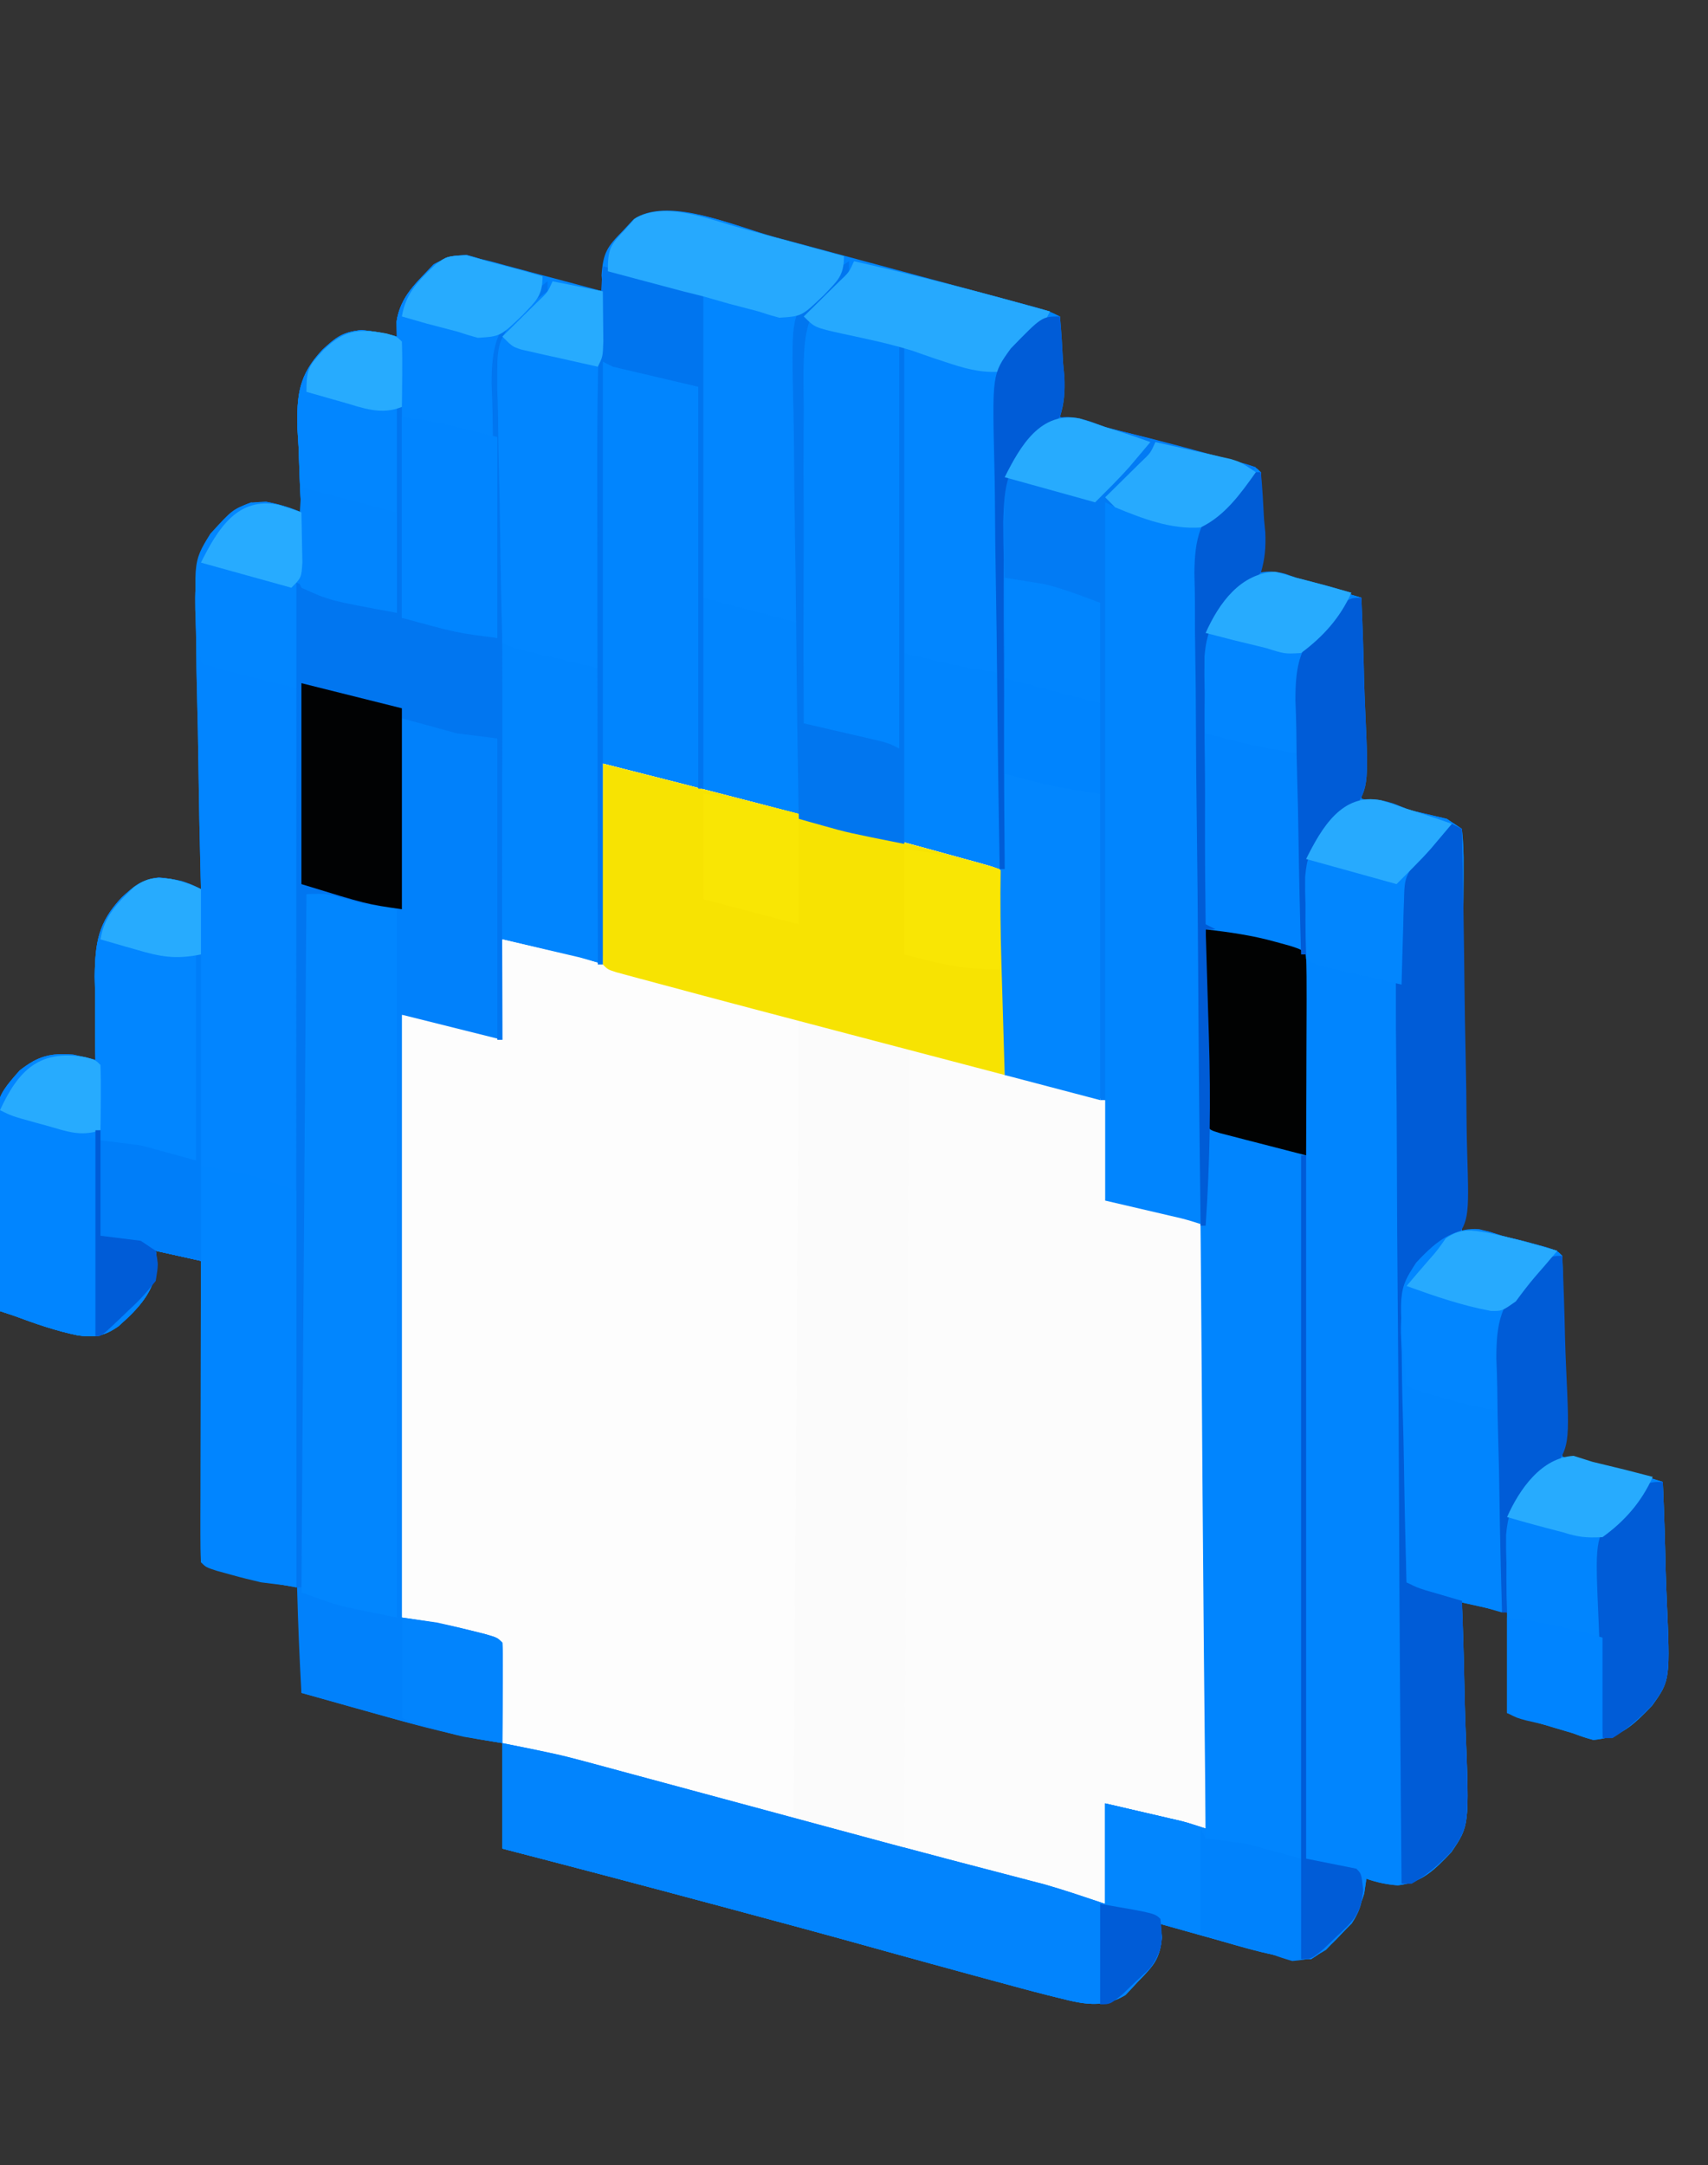 <?xml version="1.0" encoding="UTF-8"?>
<svg version="1.1" xmlns="http://www.w3.org/2000/svg" width="340" height="431">
<rect width="100%" height="100%" fill="#333333" stroke="none"/>
<path d="M0 0 C1.574 0.423 3.148 0.845 4.723 1.266 C8.004 2.147 11.284 3.031 14.564 3.919 C18.771 5.059 22.98 6.19 27.19 7.319 C31.211 8.397 35.231 9.48 39.25 10.562 C40.017 10.769 40.784 10.975 41.575 11.187 C43.737 11.769 45.898 12.354 48.058 12.939 C49.288 13.272 50.518 13.604 51.785 13.946 C54.66 14.781 54.66 14.781 56.66 15.781 C56.66 22.381 56.66 28.981 56.66 35.781 C59.011 36.318 61.363 36.854 63.785 37.406 C71.117 39.112 78.395 40.999 85.66 42.969 C86.634 43.231 87.607 43.492 88.61 43.762 C89.965 44.133 89.965 44.133 91.348 44.512 C92.156 44.732 92.964 44.953 93.797 45.18 C95.66 45.781 95.66 45.781 96.66 46.781 C96.747 48.27 96.767 49.763 96.758 51.254 C96.755 52.153 96.751 53.052 96.748 53.979 C96.74 54.924 96.731 55.87 96.723 56.844 C96.718 57.793 96.714 58.743 96.709 59.721 C96.697 62.074 96.681 64.428 96.66 66.781 C97.667 66.968 97.667 66.968 98.694 67.159 C104.904 68.312 110.512 69.937 116.66 71.781 C116.66 84.981 116.66 98.181 116.66 111.781 C122.27 113.101 127.88 114.421 133.66 115.781 C134.65 116.441 135.64 117.101 136.66 117.781 C136.947 120.384 137.039 122.748 137.001 125.352 C137.001 126.133 137.002 126.913 137.002 127.717 C137 130.304 136.977 132.89 136.953 135.477 C136.948 137.267 136.943 139.058 136.94 140.849 C136.929 145.567 136.899 150.285 136.866 155.004 C136.835 159.816 136.822 164.629 136.807 169.441 C136.774 178.888 136.723 188.335 136.66 197.781 C137.915 197.931 139.17 198.082 140.463 198.236 C143.938 198.652 147.222 199.334 150.598 200.281 C151.535 200.539 152.472 200.797 153.438 201.062 C155.66 201.781 155.66 201.781 156.66 202.781 C156.749 205.738 156.775 208.672 156.758 211.629 C156.756 212.959 156.756 212.959 156.754 214.315 C156.748 217.158 156.735 220.001 156.723 222.844 C156.718 224.766 156.713 226.689 156.709 228.611 C156.698 233.335 156.681 238.058 156.66 242.781 C157.266 242.891 157.872 243 158.496 243.113 C164.692 244.286 170.655 245.865 176.66 247.781 C176.909 253.437 177.09 259.089 177.209 264.749 C177.259 266.67 177.328 268.59 177.415 270.51 C178.155 287.26 178.155 287.26 174.524 292.32 C170.748 296.229 168.346 298.615 162.848 299.156 C160.953 298.621 160.953 298.621 158.66 297.781 C157.543 297.453 156.425 297.124 155.273 296.785 C152.054 295.835 148.855 294.813 145.66 293.781 C145.66 287.181 145.66 280.581 145.66 273.781 C142.69 273.121 139.72 272.461 136.66 271.781 C136.713 273.122 136.765 274.463 136.819 275.845 C137.001 280.858 137.115 285.87 137.209 290.885 C137.26 293.049 137.328 295.211 137.415 297.374 C138.153 316.219 138.153 316.219 134.57 321.485 C131.28 324.946 128.772 327.537 123.909 328.099 C121.667 327.917 119.776 327.528 117.66 326.781 C117.516 327.751 117.371 328.72 117.223 329.719 C115.634 335.206 111.479 339.859 106.66 342.781 C99.968 342.672 93.569 340.531 87.16 338.719 C86.147 338.437 85.134 338.155 84.09 337.865 C81.612 337.176 79.135 336.481 76.66 335.781 C76.752 336.659 76.843 337.537 76.938 338.441 C76.579 342.759 75.22 344.148 72.223 347.219 C71.399 348.104 70.575 348.99 69.727 349.902 C64.548 353.075 59.988 351.334 54.417 350.011 C50.672 349.064 46.946 348.056 43.223 347.031 C41.364 346.529 41.364 346.529 39.467 346.016 C33.366 344.361 27.274 342.675 21.185 340.979 C10.631 338.038 0.056 335.178 -10.527 332.344 C-11.416 332.105 -12.305 331.867 -13.22 331.622 C-26.912 327.951 -40.616 324.332 -54.34 320.781 C-54.34 313.851 -54.34 306.921 -54.34 299.781 C-55.842 299.536 -57.343 299.291 -58.891 299.039 C-66.227 297.705 -73.36 295.682 -80.527 293.656 C-81.874 293.279 -83.221 292.903 -84.568 292.527 C-87.827 291.616 -91.083 290.699 -94.34 289.781 C-94.34 282.851 -94.34 275.921 -94.34 268.781 C-96.98 268.451 -99.62 268.121 -102.34 267.781 C-104.33 267.327 -106.312 266.833 -108.277 266.281 C-109.214 266.023 -110.152 265.766 -111.117 265.5 C-113.34 264.781 -113.34 264.781 -114.34 263.781 C-114.434 261.909 -114.457 260.034 -114.453 258.16 C-114.453 256.959 -114.453 255.758 -114.453 254.52 C-114.448 253.213 -114.443 251.905 -114.438 250.559 C-114.436 249.215 -114.434 247.871 -114.433 246.527 C-114.429 242.984 -114.42 239.442 -114.409 235.899 C-114.398 232.286 -114.394 228.673 -114.389 225.061 C-114.378 217.967 -114.361 210.874 -114.34 203.781 C-117.31 203.121 -120.28 202.461 -123.34 201.781 C-123.248 202.645 -123.157 203.509 -123.062 204.398 C-123.514 209.902 -126.778 213.248 -130.773 216.805 C-133.569 218.749 -135.381 219.029 -138.75 218.633 C-143.093 217.738 -147.192 216.337 -151.34 214.781 C-152.33 214.451 -153.32 214.121 -154.34 213.781 C-154.564 207.965 -154.726 202.151 -154.834 196.331 C-154.879 194.355 -154.941 192.38 -155.019 190.405 C-155.733 171.894 -155.733 171.894 -150.43 165.871 C-146.816 163.044 -144.333 162.339 -139.777 162.719 C-138.287 163.025 -136.802 163.363 -135.34 163.781 C-135.357 163.01 -135.374 162.24 -135.391 161.446 C-135.442 157.911 -135.422 154.379 -135.402 150.844 C-135.43 149.631 -135.458 148.419 -135.486 147.17 C-135.395 140.448 -134.805 136.397 -130.082 131.41 C-127.532 129.064 -126.17 127.882 -122.713 127.461 C-119.606 127.724 -117.124 128.389 -114.34 129.781 C-114.362 128.964 -114.384 128.147 -114.407 127.305 C-114.608 119.568 -114.76 111.832 -114.858 104.092 C-114.91 100.114 -114.98 96.138 -115.094 92.161 C-115.204 88.316 -115.263 84.473 -115.289 80.626 C-115.307 79.166 -115.343 77.706 -115.397 76.247 C-115.615 70.144 -115.699 64.861 -112.245 59.576 C-105.947 52.843 -105.947 52.843 -101.355 52.667 C-98.854 53.13 -96.674 53.778 -94.34 54.781 C-94.387 54.01 -94.434 53.24 -94.483 52.446 C-94.671 48.912 -94.787 45.38 -94.902 41.844 C-94.978 40.631 -95.053 39.419 -95.131 38.17 C-95.295 31.436 -94.875 27.432 -90.152 22.406 C-87.447 19.906 -86.107 18.858 -82.418 18.49 C-79.953 18.704 -77.717 19.101 -75.34 19.781 C-75.36 18.812 -75.381 17.843 -75.402 16.844 C-74.688 11.872 -71.366 8.945 -68.055 5.406 C-62.855 2.294 -57.074 4.813 -51.527 6.191 C-49.463 6.737 -47.401 7.288 -45.34 7.844 C-44.279 8.125 -43.218 8.407 -42.125 8.697 C-39.529 9.387 -36.934 10.082 -34.34 10.781 C-34.421 9.729 -34.502 8.678 -34.586 7.594 C-34.298 3.141 -33.49 1.905 -30.402 -1.219 C-29.306 -2.394 -29.306 -2.394 -28.188 -3.594 C-20.603 -7.922 -8.049 -2.186 0 0 Z " fill="#0185FE" transform="translate(154.34,47.219)"/>
<path d="M0 0 C20.504 5.201 40.976 10.468 61.375 16.062 C62.7 16.424 62.7 16.424 64.052 16.793 C66.543 17.474 69.034 18.16 71.523 18.848 C72.27 19.051 73.016 19.255 73.784 19.465 C78.885 20.885 78.885 20.885 80 22 C80.089 24.957 80.115 27.891 80.098 30.848 C80.096 31.734 80.095 32.621 80.093 33.534 C80.088 36.377 80.075 39.22 80.062 42.062 C80.057 43.985 80.053 45.908 80.049 47.83 C80.038 52.553 80.021 57.277 80 62 C80.69 62.11 81.379 62.219 82.09 62.332 C83.03 62.491 83.969 62.649 84.938 62.812 C85.854 62.963 86.771 63.114 87.715 63.27 C91.893 64.198 95.94 65.647 100 67 C100 73.6 100 80.2 100 87 C105.459 88.273 105.459 88.273 110.919 89.543 C111.602 89.703 112.285 89.863 112.988 90.027 C114.033 90.271 114.033 90.271 115.099 90.519 C116.753 90.938 118.381 91.46 120 92 C120 131.6 120 171.2 120 212 C109 210 109 210 100 207 C100 213.6 100 220.2 100 227 C90.308 224.797 80.694 222.422 71.102 219.82 C69.978 219.517 68.854 219.213 67.696 218.9 C54.876 215.432 42.062 211.936 29.25 208.438 C26.905 207.797 24.56 207.158 22.215 206.518 C17.661 205.275 13.107 204.032 8.553 202.789 C-0.964 200.191 -10.482 197.595 -20 195 C-20.495 185.1 -20.495 185.1 -21 175 C-30.405 172.525 -30.405 172.525 -40 170 C-40 130.4 -40 90.8 -40 50 C-33.434 50.938 -27.405 52.345 -21 54 C-20.67 47.73 -20.34 41.46 -20 35 C-17.257 35.639 -14.514 36.279 -11.688 36.938 C-10.397 37.237 -10.397 37.237 -9.081 37.543 C-8.398 37.703 -7.715 37.863 -7.012 38.027 C-6.315 38.19 -5.619 38.352 -4.901 38.519 C-3.247 38.938 -1.619 39.46 0 40 C0 26.8 0 13.6 0 0 Z " fill="#FCFCFC" transform="translate(120,152)"/>
<path d="M0 0 C0 6.6 0 13.2 0 20 C1.444 20.268 2.888 20.536 4.375 20.812 C9.783 21.817 14.623 23.387 20 25 C20 38.2 20 51.4 20 65 C25.61 66.32 31.22 67.64 37 69 C37.99 69.66 38.98 70.32 40 71 C40.286 73.603 40.378 75.967 40.341 78.571 C40.341 79.351 40.341 80.132 40.342 80.936 C40.34 83.523 40.316 86.109 40.293 88.695 C40.287 90.486 40.283 92.277 40.28 94.068 C40.269 98.786 40.239 103.504 40.206 108.222 C40.175 113.035 40.162 117.848 40.146 122.66 C40.114 132.107 40.063 141.553 40 151 C41.255 151.15 42.51 151.3 43.803 151.455 C47.278 151.871 50.562 152.553 53.938 153.5 C54.875 153.758 55.812 154.016 56.777 154.281 C59 155 59 155 60 156 C60.089 158.957 60.115 161.891 60.098 164.848 C60.096 166.177 60.096 166.177 60.093 167.534 C60.088 170.377 60.075 173.22 60.062 176.062 C60.057 177.985 60.053 179.908 60.049 181.83 C60.038 186.553 60.021 191.277 60 196 C60.606 196.11 61.212 196.219 61.836 196.332 C68.031 197.504 73.995 199.083 80 201 C80.249 206.656 80.429 212.308 80.549 217.968 C80.599 219.889 80.667 221.809 80.754 223.729 C81.494 240.479 81.494 240.479 77.864 245.539 C74.088 249.448 71.686 251.834 66.188 252.375 C64.293 251.84 64.293 251.84 62 251 C60.324 250.507 60.324 250.507 58.613 250.004 C55.393 249.054 52.195 248.032 49 247 C49 240.4 49 233.8 49 227 C46.03 226.34 43.06 225.68 40 225 C40.079 227.012 40.079 227.012 40.159 229.064 C40.341 234.077 40.455 239.089 40.549 244.104 C40.599 246.267 40.667 248.43 40.754 250.592 C41.493 269.437 41.493 269.437 37.91 274.704 C34.619 278.165 32.112 280.756 27.249 281.318 C25.007 281.136 23.116 280.746 21 280 C20.856 280.969 20.711 281.939 20.562 282.938 C18.974 288.425 14.819 293.077 10 296 C3.308 295.891 -3.091 293.75 -9.5 291.938 C-10.513 291.656 -11.526 291.374 -12.57 291.084 C-15.048 290.394 -17.525 289.7 -20 289 C-19.908 289.878 -19.817 290.756 -19.723 291.66 C-20.081 295.978 -21.44 297.367 -24.438 300.438 C-25.261 301.323 -26.085 302.209 -26.934 303.121 C-32.112 306.294 -36.672 304.552 -42.243 303.23 C-45.988 302.283 -49.714 301.275 -53.438 300.25 C-54.677 299.915 -55.916 299.58 -57.193 299.234 C-63.294 297.58 -69.386 295.894 -75.475 294.197 C-86.029 291.256 -96.604 288.397 -107.188 285.562 C-108.076 285.324 -108.965 285.086 -109.881 284.84 C-123.573 281.17 -137.276 277.551 -151 274 C-151 267.07 -151 260.14 -151 253 C-139.751 255.25 -139.751 255.25 -134.254 256.737 C-133.022 257.068 -131.79 257.399 -130.521 257.741 C-129.201 258.099 -127.882 258.458 -126.562 258.816 C-125.166 259.193 -123.769 259.57 -122.373 259.946 C-118.674 260.943 -114.977 261.944 -111.28 262.945 C-105.2 264.591 -99.119 266.23 -93.037 267.87 C-90.798 268.474 -88.559 269.079 -86.32 269.683 C-78.331 271.839 -70.339 273.981 -62.336 276.086 C-61.126 276.404 -61.126 276.404 -59.892 276.729 C-56.423 277.64 -52.952 278.547 -49.48 279.449 C-48.319 279.754 -47.158 280.058 -45.961 280.371 C-45.01 280.618 -44.059 280.865 -43.08 281.119 C-39.013 282.282 -35.012 283.663 -31 285 C-31 278.4 -31 271.8 -31 265 C-28.257 265.639 -25.514 266.279 -22.688 266.938 C-21.827 267.137 -20.967 267.337 -20.081 267.543 C-19.057 267.783 -19.057 267.783 -18.012 268.027 C-17.315 268.19 -16.619 268.352 -15.901 268.519 C-14.247 268.938 -12.619 269.46 -11 270 C-11.013 268.808 -11.025 267.615 -11.038 266.386 C-11.259 245.172 -11.468 223.957 -11.62 202.742 C-11.625 202.065 -11.63 201.388 -11.635 200.691 C-11.686 193.616 -11.735 186.541 -11.782 179.467 C-11.896 162.41 -12.043 145.355 -12.236 128.299 C-12.39 114.61 -12.505 100.921 -12.587 87.231 C-12.64 78.631 -12.723 70.033 -12.844 61.434 C-12.925 55.504 -12.968 49.574 -12.982 43.643 C-12.992 40.205 -13.018 36.769 -13.088 33.331 C-13.482 11.488 -13.482 11.488 -9.775 6.095 C-3.882 0 -3.882 0 0 0 Z " fill="#0185FE" transform="translate(251,94)"/>
<path d="M0 0 C19.753 4.648 39.37 9.859 59 15 C59 67.8 59 120.6 59 175 C50 173.875 50 173.875 45.733 172.709 C44.782 172.452 43.832 172.195 42.852 171.93 C41.853 171.654 40.854 171.378 39.824 171.094 C38.777 170.809 37.73 170.524 36.652 170.231 C33.329 169.326 30.008 168.413 26.688 167.5 C24.437 166.886 22.186 166.273 19.936 165.66 C15.83 164.54 11.724 163.419 7.62 162.291 C6.798 162.065 5.976 161.84 5.129 161.607 C3.406 161.116 1.7 160.567 0 160 C-0.495 150.1 -0.495 150.1 -1 140 C-10.405 137.525 -10.405 137.525 -20 135 C-20 95.4 -20 55.8 -20 15 C-13.434 15.938 -7.405 17.345 -1 19 C-0.67 12.73 -0.34 6.46 0 0 Z " fill="#FDFDFD" transform="translate(100,187)"/>
<path d="M0 0 C1.389 0.368 2.763 0.792 4.125 1.25 C6.125 1.772 8.125 2.293 10.125 2.812 C11.793 3.286 13.46 3.763 15.125 4.25 C15.125 5.24 15.125 6.23 15.125 7.25 C13.852 8.398 12.531 9.492 11.188 10.555 C6.425 15.173 6.169 19.001 6.066 25.457 C6.086 26.75 6.105 28.043 6.125 29.375 C6.117 30.731 6.106 32.087 6.092 33.444 C6.064 36.989 6.083 40.532 6.112 44.077 C6.134 47.704 6.11 51.33 6.09 54.957 C6.058 62.055 6.075 69.152 6.125 76.25 C1.396 75.685 -3.037 75.076 -7.625 73.75 C-8.527 73.492 -9.43 73.234 -10.359 72.969 C-11.19 72.732 -12.02 72.494 -12.875 72.25 C-14.207 71.912 -15.541 71.579 -16.875 71.25 C-19.439 70.589 -22.001 69.923 -24.562 69.25 C-25.252 69.072 -25.941 68.894 -26.65 68.711 C-31.761 67.364 -31.761 67.364 -32.875 66.25 C-33.205 131.92 -33.535 197.59 -33.875 265.25 C-44.875 263.25 -44.875 263.25 -52.875 260.25 C-52.875 240.45 -52.875 220.65 -52.875 200.25 C-55.845 199.59 -58.815 198.93 -61.875 198.25 C-61.783 199.114 -61.692 199.977 -61.598 200.867 C-62.049 206.37 -65.313 209.716 -69.309 213.273 C-72.104 215.218 -73.916 215.497 -77.285 215.102 C-81.628 214.207 -85.727 212.805 -89.875 211.25 C-90.865 210.92 -91.855 210.59 -92.875 210.25 C-93.099 204.434 -93.261 198.62 -93.369 192.8 C-93.414 190.824 -93.476 188.848 -93.554 186.873 C-94.269 168.363 -94.269 168.363 -88.965 162.34 C-85.352 159.513 -82.868 158.808 -78.312 159.188 C-76.823 159.494 -75.337 159.832 -73.875 160.25 C-73.892 159.479 -73.909 158.708 -73.926 157.914 C-73.977 154.379 -73.958 150.848 -73.938 147.312 C-73.965 146.1 -73.993 144.888 -74.021 143.639 C-73.93 136.917 -73.341 132.866 -68.617 127.879 C-66.067 125.532 -64.705 124.351 -61.248 123.93 C-58.141 124.192 -55.66 124.858 -52.875 126.25 C-52.897 125.433 -52.919 124.616 -52.942 123.774 C-53.143 116.036 -53.295 108.3 -53.393 100.561 C-53.445 96.583 -53.515 92.607 -53.629 88.63 C-53.739 84.785 -53.798 80.942 -53.824 77.095 C-53.842 75.635 -53.878 74.175 -53.932 72.715 C-54.15 66.612 -54.234 61.329 -50.78 56.044 C-44.482 49.312 -44.482 49.312 -39.891 49.135 C-37.389 49.599 -35.209 50.247 -32.875 51.25 C-32.922 50.479 -32.969 49.708 -33.018 48.914 C-33.206 45.381 -33.322 41.849 -33.438 38.312 C-33.513 37.1 -33.588 35.888 -33.666 34.639 C-33.83 27.905 -33.41 23.901 -28.688 18.875 C-25.982 16.374 -24.642 15.326 -20.953 14.959 C-18.488 15.172 -16.252 15.57 -13.875 16.25 C-13.896 15.281 -13.916 14.311 -13.938 13.312 C-13.216 8.296 -9.927 5.282 -6.332 1.953 C-3.875 0.25 -3.875 0.25 0 0 Z " fill="#0285FF" transform="translate(92.875,50.75)"/>
<path d="M0 0 C0 0.99 0 1.98 0 3 C-1.271 4.156 -2.593 5.258 -3.938 6.328 C-8.618 10.875 -8.955 14.516 -9.059 20.88 C-9.03 22.8 -9.03 22.8 -9 24.76 C-9.008 26.14 -9.019 27.521 -9.033 28.901 C-9.062 32.628 -9.042 36.354 -9.013 40.081 C-8.991 43.984 -9.014 47.886 -9.033 51.788 C-9.061 59.169 -9.049 66.549 -9.022 73.93 C-8.993 82.336 -9.009 90.742 -9.029 99.149 C-9.07 116.433 -9.052 133.716 -9 151 C-18.9 148.525 -18.9 148.525 -29 146 C-29 185.6 -29 225.2 -29 266 C-26.69 266.33 -24.38 266.66 -22 267 C-19.868 267.468 -17.742 267.967 -15.625 268.5 C-14.067 268.887 -14.067 268.887 -12.477 269.281 C-10 270 -10 270 -9 271 C-8.913 272.489 -8.893 273.981 -8.902 275.473 C-8.906 276.372 -8.909 277.271 -8.912 278.197 C-8.925 279.616 -8.925 279.616 -8.938 281.062 C-8.942 282.012 -8.947 282.961 -8.951 283.939 C-8.963 286.293 -8.979 288.646 -9 291 C-17.913 289.608 -26.52 287.325 -35.188 284.875 C-36.534 284.498 -37.881 284.122 -39.229 283.746 C-42.487 282.835 -45.744 281.919 -49 281 C-49.774 267.073 -50.142 253.204 -50.114 239.257 C-50.113 237.283 -50.113 235.31 -50.114 233.336 C-50.114 228.052 -50.108 222.769 -50.101 217.485 C-50.095 211.936 -50.095 206.386 -50.093 200.837 C-50.09 190.362 -50.082 179.886 -50.072 169.411 C-50.061 157.471 -50.055 145.531 -50.05 133.592 C-50.04 109.061 -50.022 84.531 -50 60 C-43.4 61.98 -36.8 63.96 -30 66 C-30 52.47 -30 38.94 -30 25 C-29.67 25 -29.34 25 -29 25 C-29 38.86 -29 52.72 -29 67 C-25.535 67.495 -25.535 67.495 -22 68 C-19.847 68.491 -17.7 69.01 -15.562 69.562 C-14.512 69.832 -13.461 70.101 -12.379 70.379 C-11.594 70.584 -10.809 70.789 -10 71 C-10.022 70.258 -10.044 69.516 -10.067 68.751 C-10.269 61.721 -10.42 54.691 -10.518 47.658 C-10.57 44.043 -10.64 40.43 -10.754 36.816 C-10.864 33.321 -10.923 29.829 -10.949 26.332 C-10.976 24.365 -11.054 22.399 -11.133 20.433 C-11.138 13.085 -10.213 9.407 -4.939 4.105 C-3.323 2.701 -1.686 1.319 0 0 Z " fill="#0181FB" transform="translate(109,56)"/>
<path d="M0 0 C20.507 5.176 40.978 10.468 61.375 16.062 C62.7 16.424 62.7 16.424 64.052 16.793 C66.543 17.474 69.034 18.16 71.523 18.848 C72.27 19.051 73.016 19.255 73.784 19.465 C78.885 20.885 78.885 20.885 80 22 C80.089 24.957 80.115 27.891 80.098 30.848 C80.096 31.734 80.095 32.621 80.093 33.534 C80.088 36.377 80.075 39.22 80.062 42.062 C80.057 43.985 80.053 45.908 80.049 47.83 C80.039 52.553 80.019 57.277 80 62 C70.595 59.525 70.595 59.525 61 57 C60.67 109.47 60.34 161.94 60 216 C52.626 214.525 45.296 212.824 38 211 C38.33 157.87 38.66 104.74 39 50 C36.36 49.67 33.72 49.34 31 49 C28.553 48.442 26.116 47.837 23.691 47.188 C22.713 46.927 22.713 46.927 21.715 46.661 C20.354 46.297 18.994 45.93 17.634 45.562 C15.545 44.995 13.453 44.438 11.361 43.883 C1.14 41.14 1.14 41.14 0 40 C-0.089 37.043 -0.115 34.109 -0.098 31.152 C-0.096 30.266 -0.095 29.379 -0.093 28.466 C-0.088 25.623 -0.075 22.78 -0.062 19.938 C-0.057 18.015 -0.053 16.092 -0.049 14.17 C-0.038 9.447 -0.021 4.723 0 0 Z " fill="#FBFBFB" transform="translate(120,152)"/>
<path d="M0 0 C5.023 0.628 9.191 1.169 13.938 2.5 C14.875 2.758 15.812 3.016 16.777 3.281 C19 4 19 4 20 5 C20.098 7.328 20.13 9.626 20.12 11.954 C20.122 13.058 20.122 13.058 20.123 14.184 C20.125 16.668 20.119 19.153 20.114 21.637 C20.113 23.41 20.113 25.184 20.114 26.958 C20.114 31.788 20.108 36.618 20.101 41.449 C20.095 46.491 20.095 51.533 20.093 56.575 C20.09 66.131 20.082 75.686 20.072 85.241 C20.061 96.116 20.055 106.991 20.05 117.867 C20.04 140.244 20.022 162.622 20 185 C20.71 185.133 21.421 185.266 22.152 185.402 C23.071 185.579 23.991 185.756 24.938 185.938 C25.854 186.112 26.771 186.286 27.715 186.465 C30 187 30 187 31 188 C31.448 192.191 31.435 194.336 29.094 197.906 C28.238 198.762 27.382 199.618 26.5 200.5 C25.665 201.377 24.829 202.253 23.969 203.156 C20.691 205.192 19.058 205.299 15.311 204.573 C14.548 204.384 13.786 204.195 13 204 C12.109 203.781 11.217 203.563 10.299 203.337 C7.354 202.576 4.427 201.765 1.5 200.938 C0.487 200.656 -0.526 200.374 -1.57 200.084 C-4.048 199.394 -6.525 198.7 -9 198 C-8.863 199.317 -8.863 199.317 -8.723 200.66 C-9.081 204.978 -10.44 206.367 -13.438 209.438 C-14.261 210.323 -15.085 211.209 -15.934 212.121 C-21.112 215.294 -25.672 213.552 -31.243 212.23 C-34.988 211.283 -38.714 210.275 -42.438 209.25 C-43.677 208.915 -44.916 208.58 -46.193 208.234 C-52.294 206.58 -58.386 204.894 -64.475 203.197 C-75.029 200.256 -85.604 197.397 -96.188 194.562 C-97.076 194.324 -97.965 194.086 -98.881 193.84 C-112.573 190.17 -126.276 186.551 -140 183 C-140 176.07 -140 169.14 -140 162 C-128.751 164.25 -128.751 164.25 -123.254 165.737 C-121.406 166.234 -121.406 166.234 -119.521 166.741 C-118.201 167.099 -116.882 167.458 -115.562 167.816 C-114.166 168.193 -112.769 168.57 -111.373 168.946 C-107.674 169.943 -103.977 170.944 -100.28 171.945 C-94.2 173.591 -88.119 175.23 -82.037 176.87 C-79.798 177.474 -77.559 178.079 -75.32 178.683 C-67.331 180.839 -59.339 182.981 -51.336 185.086 C-50.126 185.404 -50.126 185.404 -48.892 185.729 C-45.423 186.64 -41.952 187.547 -38.48 188.449 C-37.319 188.754 -36.158 189.058 -34.961 189.371 C-34.01 189.618 -33.059 189.865 -32.08 190.119 C-28.013 191.282 -24.012 192.663 -20 194 C-20 187.4 -20 180.8 -20 174 C-17.257 174.639 -14.514 175.279 -11.688 175.938 C-10.827 176.137 -9.967 176.337 -9.081 176.543 C-8.398 176.703 -7.715 176.863 -7.012 177.027 C-6.315 177.19 -5.619 177.352 -4.901 177.519 C-3.247 177.938 -1.619 178.46 0 179 C0 179.66 0 180.32 0 181 C1.093 181.103 2.186 181.206 3.312 181.312 C8.627 182.092 13.818 183.587 19 185 C19 138.47 19 91.94 19 44 C15.37 43.34 11.74 42.68 8 42 C5.36 41.01 2.72 40.02 0 39 C0 26.13 0 13.26 0 0 Z " fill="#0284FD" transform="translate(240,185)"/>
<path d="M0 0 C20.507 5.176 40.978 10.468 61.375 16.062 C62.7 16.424 62.7 16.424 64.052 16.793 C66.543 17.474 69.034 18.16 71.523 18.848 C72.27 19.051 73.016 19.255 73.784 19.465 C78.885 20.885 78.885 20.885 80 22 C80.089 24.957 80.115 27.891 80.098 30.848 C80.096 31.734 80.095 32.621 80.093 33.534 C80.088 36.377 80.075 39.22 80.062 42.062 C80.057 43.985 80.053 45.908 80.049 47.83 C80.038 52.553 80.021 57.277 80 62 C72.948 60.149 65.896 58.297 58.844 56.444 C55.567 55.582 52.29 54.721 49.013 53.861 C36.065 50.463 23.119 47.058 10.195 43.57 C8.807 43.199 8.807 43.199 7.39 42.821 C6.138 42.48 6.138 42.48 4.86 42.133 C3.77 41.839 3.77 41.839 2.659 41.539 C1 41 1 41 0 40 C-0.089 37.043 -0.115 34.109 -0.098 31.152 C-0.096 30.266 -0.095 29.379 -0.093 28.466 C-0.088 25.623 -0.075 22.78 -0.062 19.938 C-0.057 18.015 -0.053 16.092 -0.049 14.17 C-0.038 9.447 -0.021 4.723 0 0 Z " fill="#F7E302" transform="translate(120,152)"/>
<path d="M0 0 C1.389 0.368 2.763 0.792 4.125 1.25 C6.125 1.772 8.125 2.293 10.125 2.812 C11.793 3.286 13.46 3.763 15.125 4.25 C15.125 5.24 15.125 6.23 15.125 7.25 C13.852 8.398 12.531 9.492 11.188 10.555 C6.425 15.173 6.169 19.001 6.066 25.457 C6.086 26.75 6.105 28.043 6.125 29.375 C6.117 30.731 6.106 32.087 6.092 33.444 C6.064 36.989 6.083 40.532 6.112 44.077 C6.134 47.704 6.11 51.33 6.09 54.957 C6.058 62.055 6.075 69.152 6.125 76.25 C1.396 75.685 -3.037 75.076 -7.625 73.75 C-8.527 73.492 -9.43 73.234 -10.359 72.969 C-11.19 72.732 -12.02 72.494 -12.875 72.25 C-14.207 71.912 -15.541 71.579 -16.875 71.25 C-19.439 70.589 -22.001 69.923 -24.562 69.25 C-25.596 68.983 -25.596 68.983 -26.65 68.711 C-31.761 67.364 -31.761 67.364 -32.875 66.25 C-33.205 72.85 -33.535 79.45 -33.875 86.25 C-36.453 85.611 -39.031 84.971 -41.688 84.312 C-42.9 84.013 -42.9 84.013 -44.136 83.707 C-47.087 82.972 -49.989 82.212 -52.875 81.25 C-54.579 61.268 -54.579 61.268 -51 55.492 C-46.627 50.695 -46.627 50.695 -42.875 49.25 C-39.436 49.567 -36.195 50.315 -32.875 51.25 C-32.922 50.479 -32.969 49.708 -33.018 48.914 C-33.206 45.381 -33.322 41.849 -33.438 38.312 C-33.513 37.1 -33.588 35.888 -33.666 34.639 C-33.83 27.905 -33.41 23.901 -28.688 18.875 C-25.982 16.374 -24.642 15.326 -20.953 14.959 C-18.488 15.172 -16.252 15.57 -13.875 16.25 C-13.896 15.281 -13.916 14.311 -13.938 13.312 C-13.216 8.296 -9.927 5.282 -6.332 1.953 C-3.875 0.25 -3.875 0.25 0 0 Z " fill="#0286FF" transform="translate(92.875,50.75)"/>
<path d="M0 0 C0.33 0 0.66 0 1 0 C1 13.86 1 27.72 1 42 C4.3 42.66 7.6 43.32 11 44 C13.97 44.99 16.94 45.98 20 47 C20 73.07 20 99.14 20 126 C9 124 9 124 1 121 C1 101.2 1 81.4 1 61 C-1.97 60.34 -4.94 59.68 -8 59 C-7.908 59.864 -7.817 60.727 -7.723 61.617 C-8.174 67.12 -11.438 70.466 -15.434 74.023 C-18.229 75.968 -20.041 76.247 -23.41 75.852 C-27.753 74.957 -31.852 73.555 -36 72 C-36.99 71.67 -37.98 71.34 -39 71 C-39 57.8 -39 44.6 -39 31 C-32.73 32.32 -26.46 33.64 -20 35 C-19.67 35.66 -19.34 36.32 -19 37 C-16.335 37.345 -13.668 37.676 -11 38 C-7.37 38.99 -3.74 39.98 0 41 C0 27.47 0 13.94 0 0 Z " fill="#0185FF" transform="translate(39,190)"/>
<path d="M0 0 C6.538 0.476 11.511 2.053 18 4 C18 50.53 18 97.06 18 145 C6.75 142.75 6.75 142.75 2.875 141.375 C2.13 141.115 1.385 140.854 0.617 140.586 C0.084 140.393 -0.45 140.199 -1 140 C-1.023 121.894 -1.041 103.788 -1.052 85.682 C-1.057 77.275 -1.064 68.869 -1.075 60.463 C-1.085 53.138 -1.092 45.814 -1.094 38.49 C-1.095 34.609 -1.098 30.729 -1.106 26.848 C-1.112 23.2 -1.115 19.551 -1.113 15.903 C-1.114 13.917 -1.119 11.931 -1.124 9.946 C-1.123 8.775 -1.122 7.604 -1.12 6.397 C-1.122 4.861 -1.122 4.861 -1.123 3.294 C-1 1 -1 1 0 0 Z " fill="#0286FE" transform="translate(61,177)"/>
<path d="M0 0 C0 6.6 0 13.2 0 20 C1.444 20.268 2.888 20.536 4.375 20.812 C9.706 21.802 14.827 23.402 20 25 C20.249 30.513 20.429 36.023 20.549 41.541 C20.599 43.413 20.667 45.285 20.754 47.156 C21.47 62.938 21.47 62.938 17.769 68.129 C15.984 69.736 14.154 71.296 12.28 72.798 C8.993 75.973 8.841 78.646 8.757 83.079 C8.816 84.587 8.816 84.587 8.875 86.125 C8.916 89.384 8.957 92.642 9 96 C2.4 94.35 -4.2 92.7 -11 91 C-10.916 93.667 -10.832 96.334 -10.746 99.082 C-10.668 101.737 -10.593 104.391 -10.518 107.046 C-10.465 108.856 -10.41 110.667 -10.352 112.477 C-9.95 125.049 -10.139 137.45 -11 150 C-11.33 150 -11.66 150 -12 150 C-12.234 131.919 -12.41 113.839 -12.518 95.757 C-12.57 87.36 -12.64 78.965 -12.754 70.569 C-12.854 63.248 -12.919 55.927 -12.941 48.605 C-12.954 44.731 -12.984 40.859 -13.057 36.985 C-13.126 33.332 -13.146 29.681 -13.131 26.027 C-13.135 24.061 -13.189 22.095 -13.244 20.129 C-13.162 12.977 -12.121 9.331 -7.054 4.126 C-2.451 0 -2.451 0 0 0 Z " fill="#0184FE" transform="translate(251,94)"/>
<path d="M0 0 C5.77 1.154 11.296 2.262 16.937 3.784 C18.206 4.125 19.476 4.466 20.784 4.817 C22.142 5.185 23.501 5.554 24.859 5.922 C26.294 6.308 27.73 6.695 29.165 7.081 C32.932 8.095 36.697 9.113 40.463 10.132 C44.221 11.148 47.98 12.16 51.738 13.172 C67.5 17.419 83.254 21.695 99 26 C99 32.93 99 39.86 99 47 C96.566 46.443 94.132 45.886 91.625 45.312 C90.54 45.068 90.54 45.068 89.432 44.818 C83.346 43.404 77.341 41.726 71.326 40.042 C62.173 37.481 52.993 35.021 43.812 32.562 C42.924 32.324 42.035 32.086 41.119 31.84 C27.427 28.17 13.724 24.551 0 21 C0 14.07 0 7.14 0 0 Z " fill="#0284FD" transform="translate(100,347)"/>
<path d="M0 0 C0 0.99 0 1.98 0 3 C-1.271 4.156 -2.593 5.258 -3.938 6.328 C-8.618 10.875 -8.955 14.516 -9.059 20.88 C-9.03 22.8 -9.03 22.8 -9 24.76 C-9.008 26.14 -9.019 27.521 -9.033 28.901 C-9.062 32.628 -9.042 36.354 -9.013 40.081 C-8.991 43.984 -9.014 47.886 -9.033 51.788 C-9.061 59.169 -9.049 66.549 -9.022 73.93 C-8.993 82.336 -9.009 90.742 -9.029 99.149 C-9.07 116.433 -9.054 133.716 -9 151 C-9.33 151 -9.66 151 -10 151 C-10 131.2 -10 111.4 -10 91 C-12.64 90.67 -15.28 90.34 -18 90 C-21.63 89.01 -25.26 88.02 -29 87 C-29 99.54 -29 112.08 -29 125 C-36.761 123.891 -36.761 123.891 -40.188 122.938 C-43.993 121.841 -43.993 121.841 -48 122 C-48.33 167.54 -48.66 213.08 -49 260 C-49.33 260 -49.66 260 -50 260 C-50 194 -50 128 -50 60 C-43.4 61.98 -36.8 63.96 -30 66 C-30 52.47 -30 38.94 -30 25 C-29.67 25 -29.34 25 -29 25 C-29 38.86 -29 52.72 -29 67 C-25.535 67.495 -25.535 67.495 -22 68 C-19.847 68.491 -17.7 69.01 -15.562 69.562 C-14.512 69.832 -13.461 70.101 -12.379 70.379 C-11.594 70.584 -10.809 70.789 -10 71 C-10.022 70.258 -10.044 69.516 -10.067 68.751 C-10.269 61.721 -10.42 54.691 -10.518 47.658 C-10.57 44.043 -10.64 40.43 -10.754 36.816 C-10.864 33.321 -10.923 29.829 -10.949 26.332 C-10.976 24.365 -11.054 22.399 -11.133 20.433 C-11.138 13.085 -10.213 9.407 -4.939 4.105 C-3.323 2.701 -1.686 1.319 0 0 Z " fill="#0176F0" transform="translate(109,56)"/>
<path d="M0 0 C1.404 0.381 2.808 0.762 4.213 1.143 C7.623 2.067 11.031 3 14.438 3.938 C14.438 4.928 14.438 5.918 14.438 6.938 C13.164 8.08 11.843 9.169 10.5 10.229 C5.699 14.884 5.48 18.795 5.379 25.297 C5.408 27.269 5.408 27.269 5.438 29.281 C5.43 30.66 5.419 32.039 5.405 33.417 C5.376 37.021 5.395 40.624 5.425 44.228 C5.446 47.915 5.422 51.602 5.402 55.289 C5.37 62.506 5.392 69.721 5.438 76.938 C-0.833 75.287 -7.103 73.638 -13.562 71.938 C-13.893 51.807 -14.223 31.677 -14.562 10.938 C-17.863 10.277 -21.163 9.617 -24.562 8.938 C-26.284 8.44 -27.999 7.912 -29.688 7.312 C-30.433 7.052 -31.178 6.792 -31.945 6.523 C-32.479 6.33 -33.013 6.137 -33.562 5.938 C-32.199 2.967 -30.675 0.567 -28.5 -1.875 C-27.709 -2.813 -27.709 -2.813 -26.902 -3.77 C-19.757 -7.718 -7.538 -2.076 0 0 Z " fill="#0286FF" transform="translate(153.562,47.062)"/>
<path d="M0 0 C13.108 2.955 26.057 6.395 39 10 C37.626 13.22 36.176 14.757 33.431 16.873 C29.08 21.132 29.148 25.215 29.054 31.093 C29.069 32.392 29.083 33.69 29.098 35.027 C29.088 36.385 29.076 37.743 29.06 39.1 C29.028 42.653 29.038 46.205 29.056 49.758 C29.067 53.391 29.039 57.025 29.014 60.658 C28.971 67.772 28.971 74.886 29 82 C27.333 81.712 25.666 81.419 24 81.125 C23.072 80.963 22.144 80.8 21.188 80.633 C17.43 79.887 13.717 78.929 10 78 C9.67 57.87 9.34 37.74 9 17 C0.585 15.02 0.585 15.02 -8 13 C-8.66 12.34 -9.32 11.68 -10 11 C-9.362 10.374 -8.724 9.747 -8.066 9.102 C-7.24 8.284 -6.414 7.467 -5.562 6.625 C-4.739 5.813 -3.915 5.001 -3.066 4.164 C-0.966 2.177 -0.966 2.177 0 0 Z " fill="#0286FF" transform="translate(170,52)"/>
<path d="M0 0 C0.66 0.33 1.32 0.66 2 1 C2.232 11.258 2.41 21.514 2.518 31.774 C2.57 36.539 2.641 41.302 2.754 46.066 C2.864 50.67 2.923 55.272 2.949 59.877 C2.967 61.627 3.003 63.377 3.057 65.127 C3.474 79.12 3.474 79.12 -0.251 83.871 C-2.055 85.456 -3.881 87.017 -5.728 88.551 C-10.082 93.245 -9.339 99.013 -9.195 105.102 C-9.203 106.419 -9.211 107.737 -9.22 109.094 C-9.24 112.564 -9.202 116.031 -9.15 119.5 C-9.108 123.054 -9.123 126.607 -9.133 130.16 C-9.144 137.108 -9.087 144.053 -9 151 C-5.37 151.99 -1.74 152.98 2 154 C2.249 160.51 2.429 167.017 2.549 173.531 C2.599 175.743 2.667 177.954 2.754 180.165 C3.497 199.534 3.497 199.534 -0.2 204.739 C-2.684 207.273 -4.919 209.252 -8 211 C-8.66 211 -9.32 211 -10 211 C-10.234 184.966 -10.41 158.932 -10.518 132.897 C-10.57 120.808 -10.64 108.719 -10.754 96.631 C-10.854 86.093 -10.919 75.555 -10.941 65.017 C-10.954 59.438 -10.984 53.86 -11.057 48.282 C-11.125 43.027 -11.146 37.773 -11.131 32.518 C-11.134 30.593 -11.154 28.669 -11.192 26.745 C-11.483 11.444 -11.483 11.444 -7.697 6.572 C-5.252 4.102 -2.846 1.986 0 0 Z " fill="#005CD7" transform="translate(289,164)"/>
<path d="M0 0 C0.943 0.348 1.885 0.697 2.856 1.056 C4.702 1.545 6.548 2.033 8.4 2.498 C11.772 3.348 15.125 4.271 18.481 5.181 C19.881 5.557 21.281 5.934 22.681 6.31 C26.073 7.222 29.465 8.138 32.856 9.056 C31.417 10.772 29.967 12.474 28.49 14.159 C27.113 15.758 25.809 17.42 24.524 19.095 C21.856 21.056 21.856 21.056 19.906 21.082 C17.594 20.682 15.416 20.105 13.169 19.431 C12.397 19.226 11.626 19.021 10.831 18.81 C8.075 18.063 5.417 17.336 2.856 16.056 C2.856 55.326 2.856 94.596 2.856 135.056 C2.526 135.056 2.196 135.056 1.856 135.056 C1.526 108.986 1.196 82.916 0.856 56.056 C-5.084 54.406 -11.024 52.756 -17.144 51.056 C-17.374 45.252 -17.573 39.465 -17.693 33.661 C-17.743 31.691 -17.811 29.722 -17.898 27.754 C-18.692 9.326 -18.692 9.326 -12.729 2.579 C-8.188 -0.974 -5.445 -1.805 0 0 Z " fill="#027BF4" transform="translate(217.144,83.944)"/>
<path d="M0 0 C1.536 0.38 3.057 0.824 4.562 1.312 C5.555 1.568 6.548 1.823 7.57 2.086 C10.252 2.779 12.908 3.524 15.562 4.312 C14.648 5.398 13.731 6.481 12.812 7.562 C12.302 8.166 11.792 8.769 11.266 9.391 C9.562 11.312 9.562 11.312 7.49 13.054 C5 15.971 5.048 17.565 5.017 21.366 C4.987 23.198 4.987 23.198 4.957 25.066 C4.956 26.38 4.954 27.693 4.953 29.047 C4.938 30.409 4.921 31.771 4.903 33.133 C4.859 36.71 4.839 40.287 4.824 43.864 C4.805 47.518 4.763 51.171 4.723 54.824 C4.647 61.987 4.597 69.149 4.562 76.312 C1.77 75.502 -1.021 74.689 -3.812 73.875 C-4.607 73.645 -5.401 73.415 -6.219 73.178 C-6.979 72.955 -7.74 72.733 -8.523 72.504 C-9.225 72.3 -9.927 72.095 -10.65 71.885 C-12.438 71.312 -12.438 71.312 -14.438 70.312 C-14.67 62.663 -14.847 55.014 -14.956 47.362 C-15.008 43.807 -15.078 40.255 -15.192 36.702 C-15.322 32.606 -15.37 28.512 -15.414 24.414 C-15.466 23.153 -15.517 21.892 -15.57 20.593 C-15.575 13.476 -14.649 9.686 -9.654 4.451 C-6.459 1.516 -4.436 -0.298 0 0 Z " fill="#0185FE" transform="translate(294.438,244.688)"/>
<path d="M0 0 C0.33 0 0.66 0 1 0 C1 20.13 1 40.26 1 61 C-1.97 60.34 -4.94 59.68 -8 59 C-7.908 59.864 -7.817 60.727 -7.723 61.617 C-8.174 67.12 -11.438 70.466 -15.434 74.023 C-18.229 75.968 -20.041 76.247 -23.41 75.852 C-27.753 74.957 -31.852 73.555 -36 72 C-36.99 71.67 -37.98 71.34 -39 71 C-39 57.8 -39 44.6 -39 31 C-32.73 32.32 -26.46 33.64 -20 35 C-19.67 35.66 -19.34 36.32 -19 37 C-16.335 37.345 -13.668 37.676 -11 38 C-7.37 38.99 -3.74 39.98 0 41 C0 27.47 0 13.94 0 0 Z " fill="#0185FF" transform="translate(39,190)"/>
<path d="M0 0 C3.3 0.66 6.6 1.32 10 2 C9.67 26.75 9.34 51.5 9 77 C-8 73 -8 73 -10 72 C-10.209 64.203 -10.369 56.406 -10.466 48.606 C-10.513 44.983 -10.576 41.363 -10.679 37.741 C-10.777 34.239 -10.831 30.74 -10.854 27.237 C-10.878 25.264 -10.949 23.292 -11.02 21.32 C-11.025 12.421 -11.025 12.421 -7.972 8.188 C-5.742 5.969 -3.433 3.989 -1 2 C-0.67 1.34 -0.34 0.68 0 0 Z " fill="#0286FF" transform="translate(110,56)"/>
<path d="M0 0 C1.848 0.633 1.848 0.633 3.848 1.633 C3.518 19.453 3.188 37.273 2.848 55.633 C-6.151 54.508 -6.151 54.508 -10.715 53.195 C-11.657 52.927 -12.599 52.659 -13.57 52.383 C-14.422 52.135 -15.274 51.888 -16.152 51.633 C-17.266 51.323 -18.38 51.014 -19.527 50.695 C-25.087 49.066 -30.619 47.347 -36.152 45.633 C-34.794 42.689 -33.291 40.262 -31.152 37.82 C-30.637 37.195 -30.121 36.57 -29.59 35.926 C-25.586 33.802 -21.506 34.929 -17.152 35.633 C-17.169 34.862 -17.186 34.091 -17.203 33.297 C-17.254 29.762 -17.235 26.231 -17.215 22.695 C-17.243 21.483 -17.27 20.271 -17.299 19.021 C-17.208 12.3 -16.618 8.249 -11.895 3.262 C-7.912 -0.402 -5.255 -1.168 0 0 Z " fill="#0286FF" transform="translate(36.152,175.367)"/>
<path d="M0 0 C6.785 0.64 12.201 2.146 19 4 C19 24.13 19 44.26 19 65 C12.73 63.35 6.46 61.7 0 60 C-0.168 54.509 -0.331 49.018 -0.482 43.527 C-0.535 41.668 -0.59 39.809 -0.648 37.95 C-1.044 25.236 -0.876 12.692 0 0 Z " fill="#0286FE" transform="translate(200,154)"/>
<path d="M0 0 C6.667 1.667 13.333 3.333 20 5 C20 18.2 20 31.4 20 45 C13 44 13 44 0 40 C0 26.8 0 13.6 0 0 Z " fill="#010203" transform="translate(60,136)"/>
<path d="M0 0 C4.78 0.572 9.29 1.196 13.938 2.5 C14.875 2.758 15.812 3.016 16.777 3.281 C19 4 19 4 20 5 C20.089 7.957 20.115 10.891 20.098 13.848 C20.096 14.734 20.095 15.621 20.093 16.534 C20.088 19.377 20.075 22.22 20.062 25.062 C20.057 26.985 20.053 28.908 20.049 30.83 C20.038 35.553 20.021 40.277 20 45 C16.853 44.193 13.707 43.379 10.562 42.562 C9.665 42.332 8.767 42.102 7.842 41.865 C6.988 41.643 6.134 41.421 5.254 41.191 C4.463 40.987 3.672 40.783 2.858 40.573 C1 40 1 40 0 39 C-0.089 36.116 -0.115 33.255 -0.098 30.371 C-0.096 29.507 -0.095 28.643 -0.093 27.752 C-0.088 24.981 -0.075 22.209 -0.062 19.438 C-0.057 17.563 -0.053 15.689 -0.049 13.814 C-0.038 9.21 -0.021 4.605 0 0 Z " fill="#010202" transform="translate(240,185)"/>
<path d="M0 0 C7 1 7 1 19 4 C19 17.2 19 30.4 19 44 C11 43 11 43 0 40 C0 26.8 0 13.6 0 0 Z " fill="#0185FF" transform="translate(80,83)"/>
<path d="M0 0 C0.33 0 0.66 0 1 0 C1 46.2 1 92.4 1 140 C4.3 140.66 7.6 141.32 11 142 C12 143 12 143 12.344 146.219 C11.819 151.996 8.833 154.275 4.703 158.07 C2 160 2 160 -1.75 160.375 C-3.183 159.969 -4.597 159.499 -6 159 C-8.685 158.259 -8.685 158.259 -11.374 157.53 C-14.261 156.726 -17.128 155.856 -20 155 C-20 148.07 -20 141.14 -20 134 C-19.67 134.66 -19.34 135.32 -19 136 C-16.335 136.345 -13.668 136.676 -11 137 C-7.37 137.99 -3.74 138.98 0 140 C0 93.8 0 47.6 0 0 Z " fill="#0082FC" transform="translate(259,230)"/>
<path d="M0 0 C0.295 3.123 0.469 6.242 0.625 9.375 C0.709 10.245 0.793 11.115 0.879 12.012 C0.988 14.963 0.888 17.171 0 20 C-2.231 22.135 -2.231 22.135 -4.969 24.312 C-9.556 28.444 -10.677 31.437 -11.111 37.385 C-11.255 42.137 -11.217 46.872 -11.125 51.625 C-11.123 53.603 -11.126 55.581 -11.133 57.559 C-11.141 62.374 -11.087 67.185 -11 72 C-10.299 72.11 -9.598 72.219 -8.875 72.332 C-7.926 72.491 -6.978 72.649 -6 72.812 C-4.608 73.039 -4.608 73.039 -3.188 73.27 C0.644 74.148 4.319 75.62 8 77 C8 82.94 8 88.88 8 95 C1.184 94.148 -4.472 92.877 -11 91 C-11 97.27 -11 103.54 -11 110 C-11.33 110 -11.66 110 -12 110 C-12.232 97.135 -12.41 84.27 -12.518 71.403 C-12.57 65.428 -12.641 59.454 -12.754 53.479 C-12.863 47.708 -12.923 41.939 -12.949 36.167 C-12.967 33.97 -13.003 31.773 -13.057 29.577 C-13.485 11.489 -13.485 11.489 -9.778 6.364 C-3.593 0 -3.593 0 0 0 Z " fill="#0084FE" transform="translate(211,63)"/>
<path d="M0 0 C0.816 0.329 1.632 0.657 2.473 0.996 C4.18 1.541 5.888 2.083 7.598 2.621 C8.891 3.073 10.184 3.529 11.473 3.996 C10.537 5.102 9.599 6.205 8.66 7.309 C8.138 7.923 7.616 8.538 7.078 9.172 C5.473 10.996 5.473 10.996 3.904 12.291 C1.971 14.594 2.047 16.121 1.961 19.102 C1.925 20.084 1.89 21.067 1.854 22.08 C1.831 23.104 1.808 24.128 1.785 25.184 C1.751 26.219 1.717 27.255 1.682 28.322 C1.599 30.88 1.53 33.438 1.473 35.996 C-1.32 35.353 -4.111 34.707 -6.902 34.059 C-7.696 33.876 -8.49 33.694 -9.309 33.506 C-10.069 33.329 -10.83 33.151 -11.613 32.969 C-12.315 32.806 -13.017 32.644 -13.74 32.477 C-15.527 31.996 -15.527 31.996 -17.527 30.996 C-19.231 11.014 -19.231 11.014 -15.652 5.238 C-10.815 -0.068 -6.982 -2.313 0 0 Z " fill="#0286FE" transform="translate(277.527,160.004)"/>
<path d="M0 0 C1.179 0.383 1.179 0.383 2.383 0.773 C3.375 1.029 4.368 1.284 5.391 1.547 C8.072 2.24 10.728 2.985 13.383 3.773 C12.468 4.859 11.551 5.941 10.633 7.023 C10.122 7.627 9.612 8.23 9.086 8.852 C7.383 10.773 7.383 10.773 5.227 12.336 C2.223 16.306 2.704 20.677 2.633 25.523 C2.588 26.999 2.588 26.999 2.543 28.504 C2.472 30.927 2.42 33.349 2.383 35.773 C-4.166 34.611 -10.363 33.04 -16.617 30.773 C-18.326 11.726 -18.326 11.726 -14.707 6.117 C-10.339 1.418 -6.505 -1.609 0 0 Z " fill="#0286FF" transform="translate(296.617,245.227)"/>
<path d="M0 0 C1.069 0.383 1.069 0.383 2.16 0.773 C4.159 1.299 6.159 1.82 8.16 2.336 C9.828 2.81 11.496 3.287 13.16 3.773 C11.783 6.978 10.275 8.651 7.594 10.84 C3.737 14.584 3.318 17.599 3.189 22.854 C3.2 23.796 3.211 24.739 3.223 25.711 C3.207 26.681 3.19 27.651 3.174 28.65 C3.139 31.026 3.135 33.398 3.16 35.773 C-1.413 35.179 -5.813 34.365 -10.277 33.211 C-11.328 32.942 -12.379 32.672 -13.461 32.395 C-14.246 32.19 -15.031 31.985 -15.84 31.773 C-17.553 11.686 -17.553 11.686 -13.895 6.051 C-9.962 1.871 -6.113 -1.732 0 0 Z " fill="#0286FF" transform="translate(255.84,114.227)"/>
<path d="M0 0 C0.33 0 0.66 0 1 0 C1 20.13 1 40.26 1 61 C-1.97 60.34 -4.94 59.68 -8 59 C-7.888 59.869 -7.776 60.738 -7.66 61.633 C-8.111 66.096 -10.276 67.991 -13.438 70.875 C-13.954 71.373 -14.47 71.87 -15.002 72.383 C-18.803 76 -18.803 76 -20 76 C-20 62.47 -20 48.94 -20 35 C-19.67 35.66 -19.34 36.32 -19 37 C-16.335 37.345 -13.668 37.676 -11 38 C-7.37 38.99 -3.74 39.98 0 41 C0 27.47 0 13.94 0 0 Z " fill="#007EF9" transform="translate(39,190)"/>
<path d="M0 0 C3.3 0.66 6.6 1.32 10 2 C10.198 13.688 9.591 25.33 9 37 C6.208 36.357 3.416 35.711 0.625 35.062 C-0.169 34.88 -0.963 34.698 -1.781 34.51 C-2.542 34.333 -3.302 34.155 -4.086 33.973 C-4.788 33.81 -5.489 33.648 -6.212 33.481 C-8 33 -8 33 -10 32 C-11.48 13.502 -11.48 13.502 -8.031 7.672 C-5.793 5.533 -3.544 3.755 -1 2 C-0.67 1.34 -0.34 0.68 0 0 Z " fill="#0286FF" transform="translate(110,56)"/>
<path d="M0 0 C0 0.99 0 1.98 0 3 C-1.286 4.044 -2.604 5.048 -3.938 6.031 C-8.751 10.709 -8.921 15.403 -9.048 21.753 C-9.059 24.336 -9.03 26.917 -9 29.5 C-9.008 31.305 -9.019 33.109 -9.033 34.914 C-9.061 39.642 -9.042 44.369 -9.013 49.098 C-8.991 53.931 -9.015 58.764 -9.035 63.598 C-9.068 73.065 -9.05 82.532 -9 92 C-7.194 92.416 -7.194 92.416 -5.352 92.84 C-3.776 93.206 -2.2 93.571 -0.625 93.938 C0.169 94.12 0.963 94.302 1.781 94.49 C2.922 94.756 2.922 94.756 4.086 95.027 C5.139 95.271 5.139 95.271 6.212 95.519 C8 96 8 96 10 97 C10 70.27 10 43.54 10 16 C10.33 16 10.66 16 11 16 C11 49 11 82 11 116 C-0.25 113.75 -0.25 113.75 -5.125 112.375 C-6.056 112.115 -6.986 111.854 -7.945 111.586 C-8.623 111.393 -9.301 111.199 -10 111 C-10.232 98.004 -10.41 85.009 -10.518 72.012 C-10.57 65.976 -10.641 59.941 -10.754 53.906 C-10.863 48.077 -10.923 42.249 -10.949 36.419 C-10.967 34.2 -11.003 31.981 -11.057 29.762 C-11.487 11.43 -11.487 11.43 -7.707 6.351 C-5.261 3.883 -2.923 1.868 0 0 Z " fill="#0176EF" transform="translate(169,52)"/>
<path d="M0 0 C7.447 1.921 7.447 1.921 10.171 2.633 C13.589 3.501 16.452 4 20 4 C20 37 20 70 20 104 C19.67 104 19.34 104 19 104 C19 77.6 19 51.2 19 24 C10.585 22.02 10.585 22.02 2 20 C1.34 19.67 0.68 19.34 0 19 C0 58.6 0 98.2 0 139 C-0.33 139 -0.66 139 -1 139 C-1.023 123.534 -1.041 108.069 -1.052 92.603 C-1.057 85.42 -1.064 78.238 -1.075 71.055 C-1.085 64.785 -1.092 58.516 -1.094 52.247 C-1.095 48.935 -1.099 45.623 -1.106 42.312 C-1.134 28.172 -1.031 14.107 0 0 Z " fill="#0075EF" transform="translate(120,53)"/>
<path d="M0 0 C2.043 0.557 4.085 1.119 6.127 1.681 C7.531 2.062 8.935 2.443 10.34 2.824 C13.75 3.748 17.158 4.681 20.564 5.618 C20.564 9.601 19.26 10.509 16.564 13.368 C12.176 17.579 12.176 17.579 7.689 17.868 C6.301 17.5 4.926 17.077 3.564 16.618 C1.648 16.117 -0.268 15.617 -2.186 15.118 C-3.936 14.618 -5.686 14.118 -7.436 13.618 C-8.768 13.282 -10.102 12.95 -11.436 12.618 C-14.02 11.934 -16.603 11.247 -19.186 10.556 C-19.883 10.37 -20.58 10.183 -21.299 9.992 C-23.011 9.534 -24.723 9.076 -26.436 8.618 C-26.436 4.068 -25.983 3.489 -22.998 0.306 C-22.36 -0.412 -21.722 -1.13 -21.064 -1.87 C-14.895 -5.417 -6.494 -1.738 0 0 Z " fill="#26A9FE" transform="translate(147.436,45.382)"/>
<path d="M0 0 C13.108 2.955 26.057 6.395 39 10 C36.588 14.976 33.747 19.003 29 22 C25.043 22.262 21.729 21.257 18 20 C17.305 19.772 16.61 19.544 15.895 19.309 C14.504 18.838 13.119 18.353 11.738 17.855 C7.156 16.424 2.456 15.449 -2.237 14.446 C-7.787 13.213 -7.787 13.213 -10 11 C-9.362 10.374 -8.724 9.747 -8.066 9.102 C-7.24 8.284 -6.414 7.467 -5.562 6.625 C-4.739 5.813 -3.915 5.001 -3.066 4.164 C-0.966 2.177 -0.966 2.177 0 0 Z " fill="#26A9FE" transform="translate(170,52)"/>
<path d="M0 0 C0.249 5.513 0.429 11.023 0.549 16.541 C0.599 18.413 0.667 20.285 0.754 22.156 C1.47 37.938 1.47 37.938 -2.231 43.129 C-4.016 44.736 -5.846 46.296 -7.72 47.798 C-10.448 50.432 -10.831 51.842 -11.195 55.57 C-11.221 57.422 -11.198 59.275 -11.125 61.125 C-11.128 62.081 -11.13 63.038 -11.133 64.023 C-11.133 66.353 -11.088 68.672 -11 71 C-11.33 71 -11.66 71 -12 71 C-12.233 63.22 -12.41 55.441 -12.518 47.658 C-12.57 44.043 -12.64 40.43 -12.754 36.816 C-12.864 33.321 -12.923 29.829 -12.949 26.332 C-12.976 24.365 -13.054 22.399 -13.133 20.433 C-13.137 13.163 -12.228 9.402 -7.064 4.105 C-2.46 0 -2.46 0 0 0 Z " fill="#005CD7" transform="translate(311,250)"/>
<path d="M0 0 C0.249 5.513 0.429 11.023 0.549 16.541 C0.599 18.413 0.667 20.285 0.754 22.156 C1.47 37.938 1.47 37.938 -2.231 43.129 C-4.016 44.736 -5.846 46.296 -7.72 47.798 C-10.448 50.432 -10.831 51.842 -11.195 55.57 C-11.221 57.422 -11.198 59.275 -11.125 61.125 C-11.128 62.081 -11.13 63.038 -11.133 64.023 C-11.133 66.353 -11.088 68.672 -11 71 C-11.33 71 -11.66 71 -12 71 C-12.233 63.22 -12.41 55.441 -12.518 47.658 C-12.57 44.043 -12.64 40.43 -12.754 36.816 C-12.864 33.321 -12.923 29.829 -12.949 26.332 C-12.976 24.365 -13.054 22.399 -13.133 20.433 C-13.137 13.163 -12.228 9.402 -7.064 4.105 C-2.46 0 -2.46 0 0 0 Z " fill="#005CD7" transform="translate(271,119)"/>
<path d="M0 0 C0.249 5.656 0.429 11.308 0.549 16.968 C0.599 18.889 0.667 20.809 0.754 22.729 C1.496 39.525 1.496 39.525 -2.2 44.552 C-4.68 47.082 -6.981 49.153 -10 51 C-10.66 51 -11.32 51 -12 51 C-12.249 45.344 -12.429 39.692 -12.549 34.032 C-12.599 32.111 -12.667 30.191 -12.754 28.271 C-13.496 11.475 -13.496 11.475 -9.8 6.448 C-3.479 0 -3.479 0 0 0 Z " fill="#005CD7" transform="translate(331,295)"/>
<path d="M0 0 C4.638 0.663 8.876 1.367 13.375 2.5 C14.414 2.758 15.453 3.016 16.523 3.281 C19 4 19 4 20 5 C20.087 6.489 20.107 7.981 20.098 9.473 C20.094 10.372 20.091 11.271 20.088 12.197 C20.08 13.143 20.071 14.088 20.062 15.062 C20.058 16.012 20.053 16.961 20.049 17.939 C20.037 20.293 20.021 22.646 20 25 C18.353 24.738 16.707 24.465 15.062 24.188 C14.146 24.037 13.229 23.886 12.285 23.73 C8.107 22.802 4.06 21.353 0 20 C0 13.4 0 6.8 0 0 Z " fill="#0284FD" transform="translate(80,322)"/>
<path d="M0 0 C6.566 0.938 12.595 2.345 19 4 C19 11.26 19 18.52 19 26 C12.73 24.35 6.46 22.7 0 21 C0 14.07 0 7.14 0 0 Z " fill="#F9E604" transform="translate(140,158)"/>
<path d="M0 0 C6.816 0.852 12.472 2.123 19 4 C19 10.6 19 17.2 19 24 C11.827 24 6.849 22.847 0 21 C0 14.07 0 7.14 0 0 Z " fill="#F9E604" transform="translate(180,169)"/>
<path d="M0 0 C4.146 0.959 4.146 0.959 8.375 1.938 C9.679 2.237 9.679 2.237 11.009 2.543 C11.695 2.703 12.38 2.863 13.086 3.027 C13.788 3.19 14.489 3.352 15.212 3.519 C17 4 17 4 19 5 C19 11.93 19 18.86 19 26 C16.236 25.196 13.473 24.391 10.625 23.562 C9.321 23.185 9.321 23.185 7.991 22.799 C7.305 22.599 6.62 22.398 5.914 22.191 C5.212 21.987 4.511 21.783 3.788 21.573 C2 21 2 21 0 20 C0 13.4 0 6.8 0 0 Z " fill="#0286FE" transform="translate(220,359)"/>
<path d="M0 0 C9.405 2.475 9.405 2.475 19 5 C19 11.6 19 18.2 19 25 C5.582 22.543 5.582 22.543 0 20 C-1.178 17.643 -1.044 16.474 -0.879 13.867 C-0.836 13.141 -0.793 12.415 -0.748 11.667 C-0.687 10.746 -0.626 9.824 -0.562 8.875 C-0.284 4.482 -0.284 4.482 0 0 Z " fill="#0285FE" transform="translate(60,97)"/>
<path d="M0 0 C1.65 0.268 3.3 0.536 5 0.812 C6.392 1.039 6.392 1.039 7.812 1.27 C11.644 2.148 15.319 3.62 19 5 C19 11.6 19 18.2 19 25 C12.73 23.35 6.46 21.7 0 20 C0 13.4 0 6.8 0 0 Z " fill="#0185FE" transform="translate(200,115)"/>
<path d="M0 0 C0.295 3.123 0.469 6.242 0.625 9.375 C0.709 10.245 0.793 11.115 0.879 12.012 C0.989 14.973 0.826 17.142 0 20 C-2.241 22.214 -2.241 22.214 -4.986 24.453 C-9.111 28.42 -10.731 30.915 -11.227 36.643 C-11.267 39.129 -11.254 41.616 -11.195 44.102 C-11.203 45.419 -11.211 46.737 -11.22 48.094 C-11.24 51.564 -11.202 55.031 -11.15 58.5 C-11.108 62.054 -11.123 65.607 -11.133 69.16 C-11.144 76.108 -11.092 83.053 -11 90 C-10.34 90.33 -9.68 90.66 -9 91 C-9.66 91 -10.32 91 -11 91 C-10.947 92.668 -10.947 92.668 -10.892 94.37 C-10.76 98.595 -10.637 102.821 -10.518 107.046 C-10.465 108.856 -10.41 110.667 -10.352 112.477 C-9.95 125.049 -10.139 137.45 -11 150 C-11.33 150 -11.66 150 -12 150 C-12.234 131.919 -12.41 113.839 -12.518 95.757 C-12.57 87.36 -12.64 78.965 -12.754 70.569 C-12.854 63.248 -12.919 55.927 -12.941 48.605 C-12.954 44.731 -12.984 40.859 -13.057 36.985 C-13.126 33.332 -13.146 29.681 -13.131 26.027 C-13.135 24.061 -13.189 22.095 -13.244 20.129 C-13.162 12.977 -12.121 9.331 -7.054 4.126 C-2.451 0 -2.451 0 0 0 Z " fill="#005CD6" transform="translate(251,94)"/>
<path d="M0 0 C6.816 0.852 12.472 2.123 19 4 C19 10.6 19 17.2 19 24 C16.236 23.361 13.473 22.721 10.625 22.062 C9.756 21.863 8.886 21.663 7.991 21.457 C6.963 21.217 6.963 21.217 5.914 20.973 C5.212 20.81 4.511 20.648 3.788 20.481 C2 20 2 20 0 19 C0 12.73 0 6.46 0 0 Z " fill="#0084FF" transform="translate(300,322)"/>
<path d="M0 0 C0.295 3.123 0.469 6.242 0.625 9.375 C0.709 10.245 0.793 11.115 0.879 12.012 C0.989 14.971 0.83 17.146 0 20 C-2.241 22.061 -2.241 22.061 -4.986 24.18 C-10.507 29.498 -11.117 33.555 -11.281 40.864 C-11.286 43.403 -11.241 45.938 -11.195 48.477 C-11.199 50.256 -11.207 52.035 -11.22 53.815 C-11.24 58.468 -11.202 63.119 -11.15 67.772 C-11.108 72.531 -11.123 77.291 -11.133 82.051 C-11.144 91.368 -11.092 100.683 -11 110 C-11.33 110 -11.66 110 -12 110 C-12.232 97.135 -12.41 84.27 -12.518 71.403 C-12.57 65.428 -12.641 59.454 -12.754 53.479 C-12.863 47.708 -12.923 41.939 -12.949 36.167 C-12.967 33.97 -13.003 31.773 -13.057 29.577 C-13.485 11.489 -13.485 11.489 -9.778 6.364 C-3.593 0 -3.593 0 0 0 Z " fill="#005CD7" transform="translate(211,63)"/>
<path d="M0 0 C0.33 0 0.66 0 1 0 C1 46.2 1 92.4 1 140 C4.3 140.66 7.6 141.32 11 142 C12 143 12 143 12.367 146.223 C11.907 150.961 10.563 152.238 7.125 155.438 C6.22 156.302 5.315 157.167 4.383 158.059 C2 160 2 160 0 160 C0 107.2 0 54.4 0 0 Z " fill="#005CD7" transform="translate(259,230)"/>
<path d="M0 0 C1.408 0.349 2.804 0.751 4.188 1.188 C5.161 1.44 6.134 1.693 7.137 1.953 C9.834 2.658 12.512 3.406 15.188 4.188 C15.188 8.17 13.883 9.078 11.188 11.938 C6.799 16.148 6.799 16.148 2.312 16.438 C0.924 16.069 -0.451 15.645 -1.812 15.188 C-3.812 14.665 -5.812 14.144 -7.812 13.625 C-9.481 13.151 -11.148 12.674 -12.812 12.188 C-12.06 7.491 -9.396 4.969 -6.047 1.773 C-3.812 0.188 -3.812 0.188 0 0 Z " fill="#27ABFE" transform="translate(92.812,50.812)"/>
<path d="M0 0 C4.587 0.995 9.096 2.226 13.594 3.562 C12.154 5.279 10.703 6.981 9.223 8.664 C7.856 10.257 6.587 11.933 5.344 13.625 C2.594 15.562 2.594 15.562 0.375 15.527 C-5.364 14.473 -10.928 12.547 -16.406 10.562 C-14.942 8.825 -13.47 7.099 -11.973 5.391 C-10.307 3.497 -10.307 3.497 -8.594 1.062 C-5.55 -1.024 -3.559 -0.569 0 0 Z " fill="#27AAFE" transform="translate(296.406,245.438)"/>
<path d="M0 0 C1.703 0.515 3.391 1.079 5.062 1.688 C6.368 2.099 6.368 2.099 7.699 2.52 C9.838 3.201 11.952 3.923 14.062 4.688 C13.169 5.752 12.273 6.814 11.375 7.875 C10.876 8.467 10.377 9.058 9.863 9.668 C7.695 12.1 5.366 14.384 3.062 16.688 C-2.877 15.037 -8.818 13.387 -14.938 11.688 C-11.835 5.482 -7.794 -1.52 0 0 Z " fill="#27AAFE" transform="translate(274.938,159.312)"/>
<path d="M0 0 C2.773 0.617 5.543 1.244 8.312 1.875 C9.491 2.136 9.491 2.136 10.693 2.402 C11.451 2.576 12.208 2.75 12.988 2.93 C13.685 3.087 14.381 3.244 15.099 3.406 C17 4 17 4 20 6 C16.972 10.265 13.822 14.689 9 17 C3.122 17.438 -2.648 15.211 -8 13 C-8.66 12.34 -9.32 11.68 -10 11 C-9.362 10.374 -8.724 9.747 -8.066 9.102 C-7.24 8.284 -6.414 7.467 -5.562 6.625 C-4.739 5.813 -3.915 5.001 -3.066 4.164 C-0.966 2.177 -0.966 2.177 0 0 Z " fill="#27AAFE" transform="translate(230,88)"/>
<path d="M0 0 C1.856 0.588 1.856 0.588 3.75 1.188 C5.894 1.716 8.04 2.236 10.188 2.75 C12.043 3.226 13.897 3.704 15.75 4.188 C13.52 9.177 10.178 12.994 5.75 16.188 C2.326 16.356 0.871 16.171 -2.25 15.188 C-3.223 14.935 -4.196 14.682 -5.199 14.422 C-7.896 13.717 -10.575 12.969 -13.25 12.188 C-10.774 6.62 -6.404 0.369 0 0 Z " fill="#27ABFE" transform="translate(313.25,289.812)"/>
<path d="M0 0 C1.408 0.349 2.804 0.751 4.188 1.188 C5.161 1.44 6.134 1.693 7.137 1.953 C9.834 2.658 12.512 3.406 15.188 4.188 C12.969 9.177 9.553 12.936 5.188 16.188 C1.938 16.375 1.938 16.375 -1.812 15.188 C-3.956 14.659 -6.102 14.139 -8.25 13.625 C-10.105 13.149 -11.96 12.671 -13.812 12.188 C-11.126 6.178 -6.861 0.337 0 0 Z " fill="#27ABFE" transform="translate(253.812,113.812)"/>
<path d="M0 0 C1.703 0.515 3.391 1.079 5.062 1.688 C6.368 2.099 6.368 2.099 7.699 2.52 C9.838 3.201 11.952 3.923 14.062 4.688 C13.169 5.752 12.273 6.814 11.375 7.875 C10.876 8.467 10.377 9.058 9.863 9.668 C7.695 12.1 5.366 14.384 3.062 16.688 C-2.877 15.037 -8.818 13.387 -14.938 11.688 C-11.835 5.482 -7.794 -1.52 0 0 Z " fill="#27ABFE" transform="translate(214.938,83.312)"/>
<path d="M0 0 C2.279 0.473 4.042 1.021 6.125 2.062 C6.125 6.353 6.125 10.643 6.125 15.062 C1.044 16.079 -1.911 15.538 -6.688 14.125 C-7.38 13.93 -8.073 13.734 -8.787 13.533 C-10.486 13.053 -12.181 12.559 -13.875 12.062 C-13.116 7.392 -10.513 4.859 -7.211 1.641 C-4.48 -0.204 -3.236 -0.356 0 0 Z " fill="#27ABFE" transform="translate(33.875,174.938)"/>
<path d="M0 0 C2.004 0.598 2.004 0.598 3.004 1.598 C3.076 3.784 3.088 5.973 3.066 8.16 C3.057 9.358 3.048 10.555 3.039 11.789 C3.027 12.716 3.016 13.643 3.004 14.598 C-1.087 16.274 -4.711 14.839 -8.746 13.66 C-9.443 13.465 -10.141 13.27 -10.859 13.068 C-12.574 12.587 -14.285 12.093 -15.996 11.598 C-15.996 7.072 -15.568 6.47 -12.621 3.285 C-8.407 -0.786 -5.628 -1.022 0 0 Z " fill="#27ABFE" transform="translate(76.996,66.402)"/>
<path d="M0 0 C2.039 0.562 2.039 0.562 3.039 1.562 C3.112 3.749 3.123 5.938 3.102 8.125 C3.093 9.323 3.084 10.52 3.074 11.754 C3.063 12.681 3.051 13.608 3.039 14.562 C-0.898 15.875 -3.678 14.786 -7.523 13.688 C-8.209 13.501 -8.894 13.314 -9.6 13.121 C-14.625 11.73 -14.625 11.73 -16.961 10.562 C-13.244 2.503 -9.071 -1.535 0 0 Z " fill="#27ABFE" transform="translate(16.961,210.438)"/>
<path d="M0 0 C1.514 0.456 3.021 0.942 4.5 1.5 C4.554 3.625 4.593 5.75 4.625 7.875 C4.648 9.058 4.671 10.242 4.695 11.461 C4.5 14.5 4.5 14.5 2.5 16.5 C-3.44 14.85 -9.38 13.2 -15.5 11.5 C-12.156 4.811 -8.231 -1.707 0 0 Z " fill="#27ABFF" transform="translate(55.5,100.5)"/>
<path d="M0 0 C3.3 0.66 6.6 1.32 10 2 C10.027 4.125 10.046 6.25 10.062 8.375 C10.074 9.558 10.086 10.742 10.098 11.961 C10 15 10 15 9 17 C6.206 16.384 3.415 15.758 0.625 15.125 C-0.566 14.864 -0.566 14.864 -1.781 14.598 C-2.922 14.337 -2.922 14.337 -4.086 14.07 C-4.788 13.913 -5.489 13.756 -6.212 13.594 C-8 13 -8 13 -10 11 C-9.362 10.374 -8.724 9.747 -8.066 9.102 C-7.24 8.284 -6.414 7.467 -5.562 6.625 C-4.739 5.813 -3.915 5.001 -3.066 4.164 C-0.966 2.177 -0.966 2.177 0 0 Z " fill="#27ABFE" transform="translate(110,56)"/>
<path d="M0 0 C0.33 0 0.66 0 1 0 C1 6.93 1 13.86 1 21 C3.64 21.33 6.28 21.66 9 22 C9.99 22.66 10.98 23.32 12 24 C12.527 26.758 12.527 26.758 12 30 C10.227 32.238 8.64 33.98 6.562 35.875 C6.046 36.373 5.53 36.87 4.998 37.383 C1.197 41 1.197 41 0 41 C0 27.47 0 13.94 0 0 Z " fill="#005CD7" transform="translate(19,225)"/>
<path d="M0 0 C10.875 1.875 10.875 1.875 12 3 C12.492 7.318 12.502 9.319 9.883 12.871 C8.518 14.141 8.518 14.141 7.125 15.438 C6.22 16.302 5.315 17.167 4.383 18.059 C2 20 2 20 0 20 C0 13.4 0 6.8 0 0 Z " fill="#005CD7" transform="translate(219,379)"/>
</svg>
